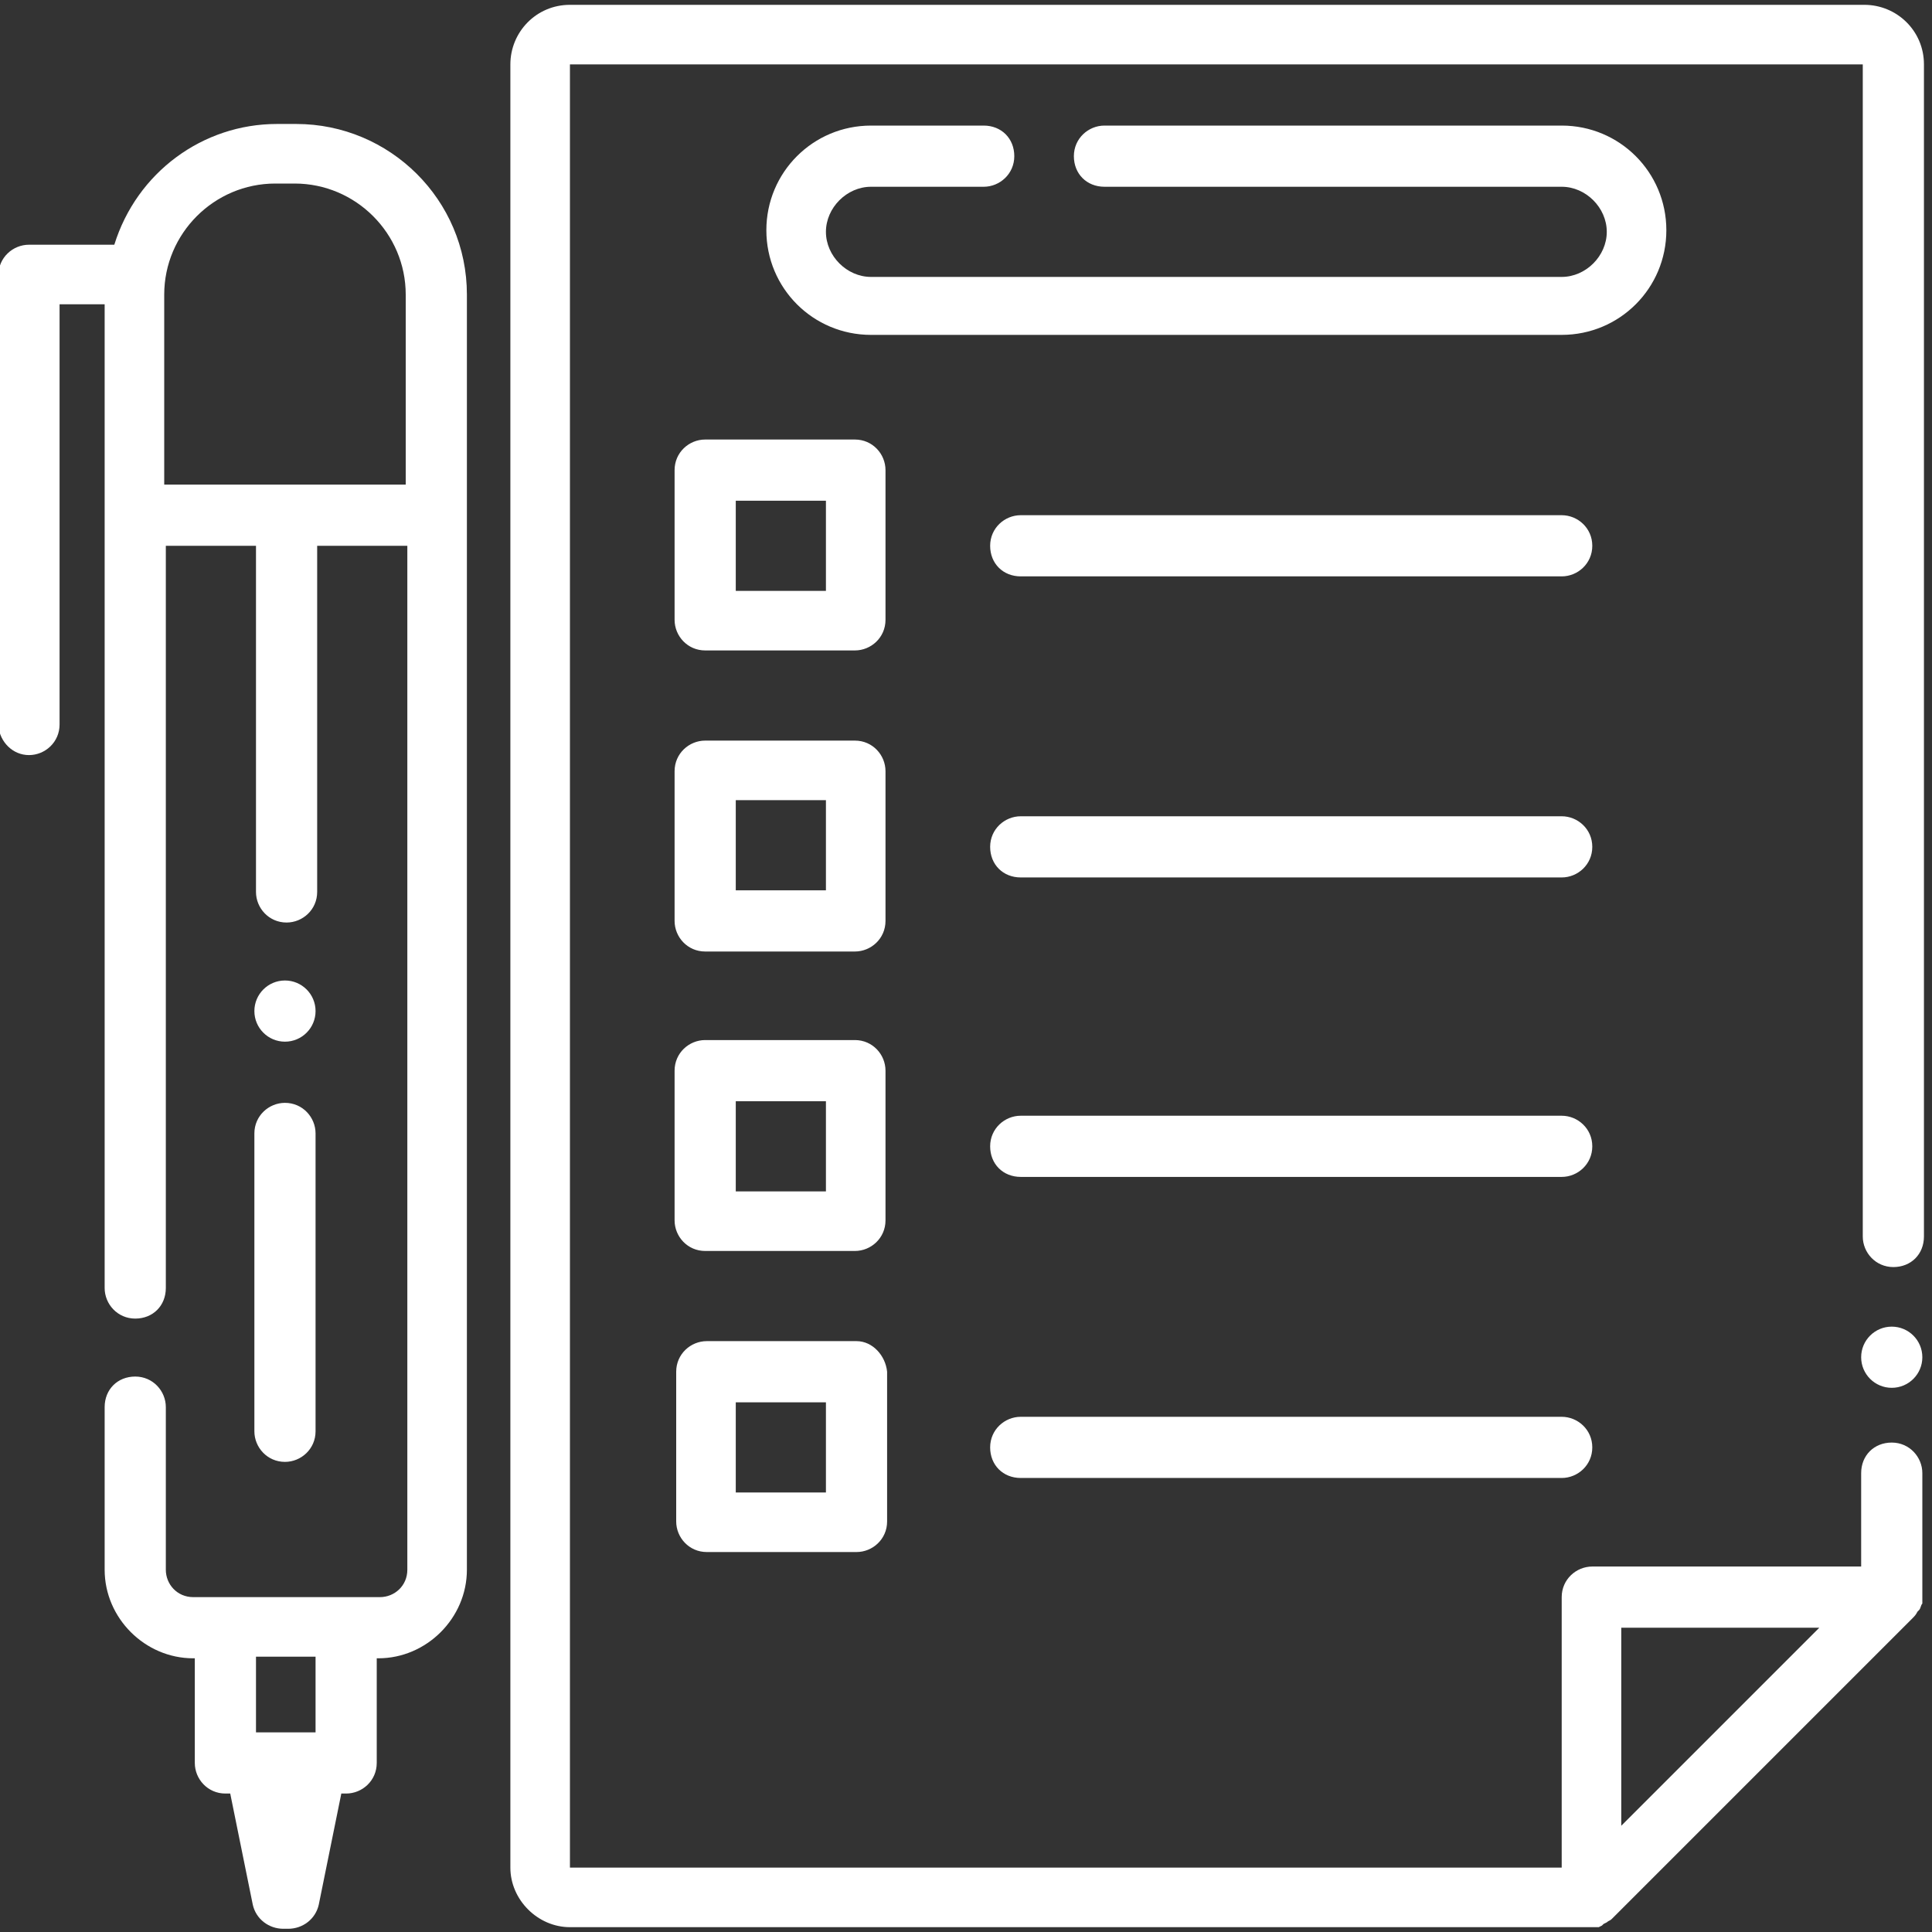 <?xml version="1.0" encoding="utf-8"?>
<!-- Generator: Adobe Illustrator 23.0.4, SVG Export Plug-In . SVG Version: 6.00 Build 0)  -->
<svg version="1.1" id="Layer_1" xmlns="http://www.w3.org/2000/svg" xmlns:xlink="http://www.w3.org/1999/xlink" x="0px" y="0px"
	 viewBox="0 0 120 120" style="enable-background:new 0 0 120 120;" xml:space="preserve">
<rect x="0" y="0" width="120" height="120" fill="#333333" stroke="none"/>
<g fill="white">
	<path d="M35.4,119.7h63.5c0.1,0,0.2,0,0.3,0h0.1l0.2-0.1l0.1-0.1l0.2-0.1c0.1-0.1,0.2-0.1,0.3-0.2l18.7-18.7
		c0.1-0.1,0.2-0.2,0.3-0.4l0.1-0.1c0.1-0.1,0.1-0.3,0.2-0.4l0,0c0-0.1,0-0.2,0-0.4v-7.7c0-1-0.8-1.9-1.9-1.9s-1.9,0.8-1.9,1.9v5.8
		H98.9c-1,0-1.9,0.8-1.9,1.9V116H35.4V4h80.3v72.8c0,1,0.8,1.9,1.9,1.9s1.9-0.8,1.9-1.9V4c0-2.1-1.7-3.7-3.7-3.7H35.4
		c-2.1,0-3.7,1.7-3.7,3.7v112C31.7,118,33.4,119.7,35.4,119.7z M100.7,101.1H113l-12.3,12.3V101.1z"/>
	<path d="M97,32H63.4c-1,0-1.9,0.8-1.9,1.9s0.8,1.9,1.9,1.9H97c1,0,1.9-0.8,1.9-1.9S98,32,97,32z"/>
	<path d="M97,50.7H63.4c-1,0-1.9,0.8-1.9,1.9s0.8,1.9,1.9,1.9H97c1,0,1.9-0.8,1.9-1.9S98,50.7,97,50.7z"/>
	<path d="M97,69.3H63.4c-1,0-1.9,0.8-1.9,1.9s0.8,1.9,1.9,1.9H97c1,0,1.9-0.8,1.9-1.9S98,69.3,97,69.3z"/>
	<path d="M97,88H63.4c-1,0-1.9,0.8-1.9,1.9s0.8,1.9,1.9,1.9H97c1,0,1.9-0.8,1.9-1.9S98,88,97,88z"/>
	<path d="M103.5,14.3c0-3.6-2.9-6.5-6.5-6.5H68.6c-1,0-1.9,0.8-1.9,1.9s0.8,1.9,1.9,1.9H97c1.5,0,2.8,1.3,2.8,2.8s-1.3,2.8-2.8,2.8
		H54.1c-1.5,0-2.8-1.3-2.8-2.8s1.3-2.8,2.8-2.8h7c1,0,1.9-0.8,1.9-1.9s-0.8-1.9-1.9-1.9h-7c-3.6,0-6.5,2.9-6.5,6.5s2.9,6.5,6.5,6.5
		l0,0H97C100.6,20.8,103.5,17.9,103.5,14.3z"/>
	<path d="M55,29.2c0-1-0.8-1.9-1.9-1.9h-9.3c-1,0-1.9,0.8-1.9,1.9v9.3c0,1,0.8,1.9,1.9,1.9h9.3c1,0,1.9-0.8,1.9-1.9V29.2z
		 M51.3,36.7h-5.6v-5.6h5.6V36.7z"/>
	<path d="M55,47.9c0-1-0.8-1.9-1.9-1.9h-9.3c-1,0-1.9,0.8-1.9,1.9v9.3c0,1,0.8,1.9,1.9,1.9h9.3c1,0,1.9-0.8,1.9-1.9V47.9z
		 M51.3,55.3h-5.6v-5.6h5.6V55.3z"/>
	<path d="M55,66.5c0-1-0.8-1.9-1.9-1.9h-9.3c-1,0-1.9,0.8-1.9,1.9v9.3c0,1,0.8,1.9,1.9,1.9h9.3c1,0,1.9-0.8,1.9-1.9V66.5z M51.3,74
		h-5.6v-5.6h5.6V74z"/>
	<path d="M53.2,83.3h-9.3c-1,0-1.9,0.8-1.9,1.9v9.3c0,1,0.8,1.9,1.9,1.9h9.3c1,0,1.9-0.8,1.9-1.9v-9.3C55,84.2,54.2,83.3,53.2,83.3z
		 M51.3,92.7h-5.6v-5.6h5.6V92.7z"/>
	<path d="M1.8,46.9c1,0,1.9-0.8,1.9-1.9V18.9h2.8v61.1c0,1,0.8,1.9,1.9,1.9s1.9-0.8,1.9-1.9V33.9h5.6v21.5c0,1,0.8,1.9,1.9,1.9
		c1,0,1.9-0.8,1.9-1.9V33.9h5.6v63.6c0,1-0.8,1.7-1.7,1.7H12c-1,0-1.7-0.8-1.7-1.7V87.4c0-1-0.8-1.9-1.9-1.9s-1.9,0.8-1.9,1.9v10.1
		c0,3,2.5,5.5,5.5,5.5h0.1v6.5c0,1,0.8,1.9,1.9,1.9h0.3l1.4,6.9c0.2,0.9,1,1.5,1.9,1.5h0.3c0.9,0,1.7-0.6,1.9-1.5l1.4-6.9h0.3
		c1,0,1.9-0.8,1.9-1.9v-6.5h0.1c3,0,5.5-2.5,5.5-5.5V18.3c0-5.9-4.8-10.6-10.6-10.6h-1.2c-4.6,0-8.7,3-10.1,7.5H1.8
		c-1,0-1.9,0.8-1.9,1.9v28C0,46.1,0.8,46.9,1.8,46.9z M19.6,107.6h-3.7v-4.7h3.7V107.6z M10.2,18.3c0-3.8,3.1-6.9,6.9-6.9h1.2
		c3.8,0,6.9,3.1,6.9,6.9v11.8H10.2V18.3z"/>
	<path d="M15.8,88.9c0,1,0.8,1.9,1.9,1.9c1,0,1.9-0.8,1.9-1.9V70.4c0-1-0.8-1.9-1.9-1.9c-1,0-1.9,0.8-1.9,1.9V88.9z"/>
	<circle cx="117.5" cy="84.3" r="1.9"/>
	<circle cx="17.7" cy="62.8" r="1.9"/>
</g>
</svg>
